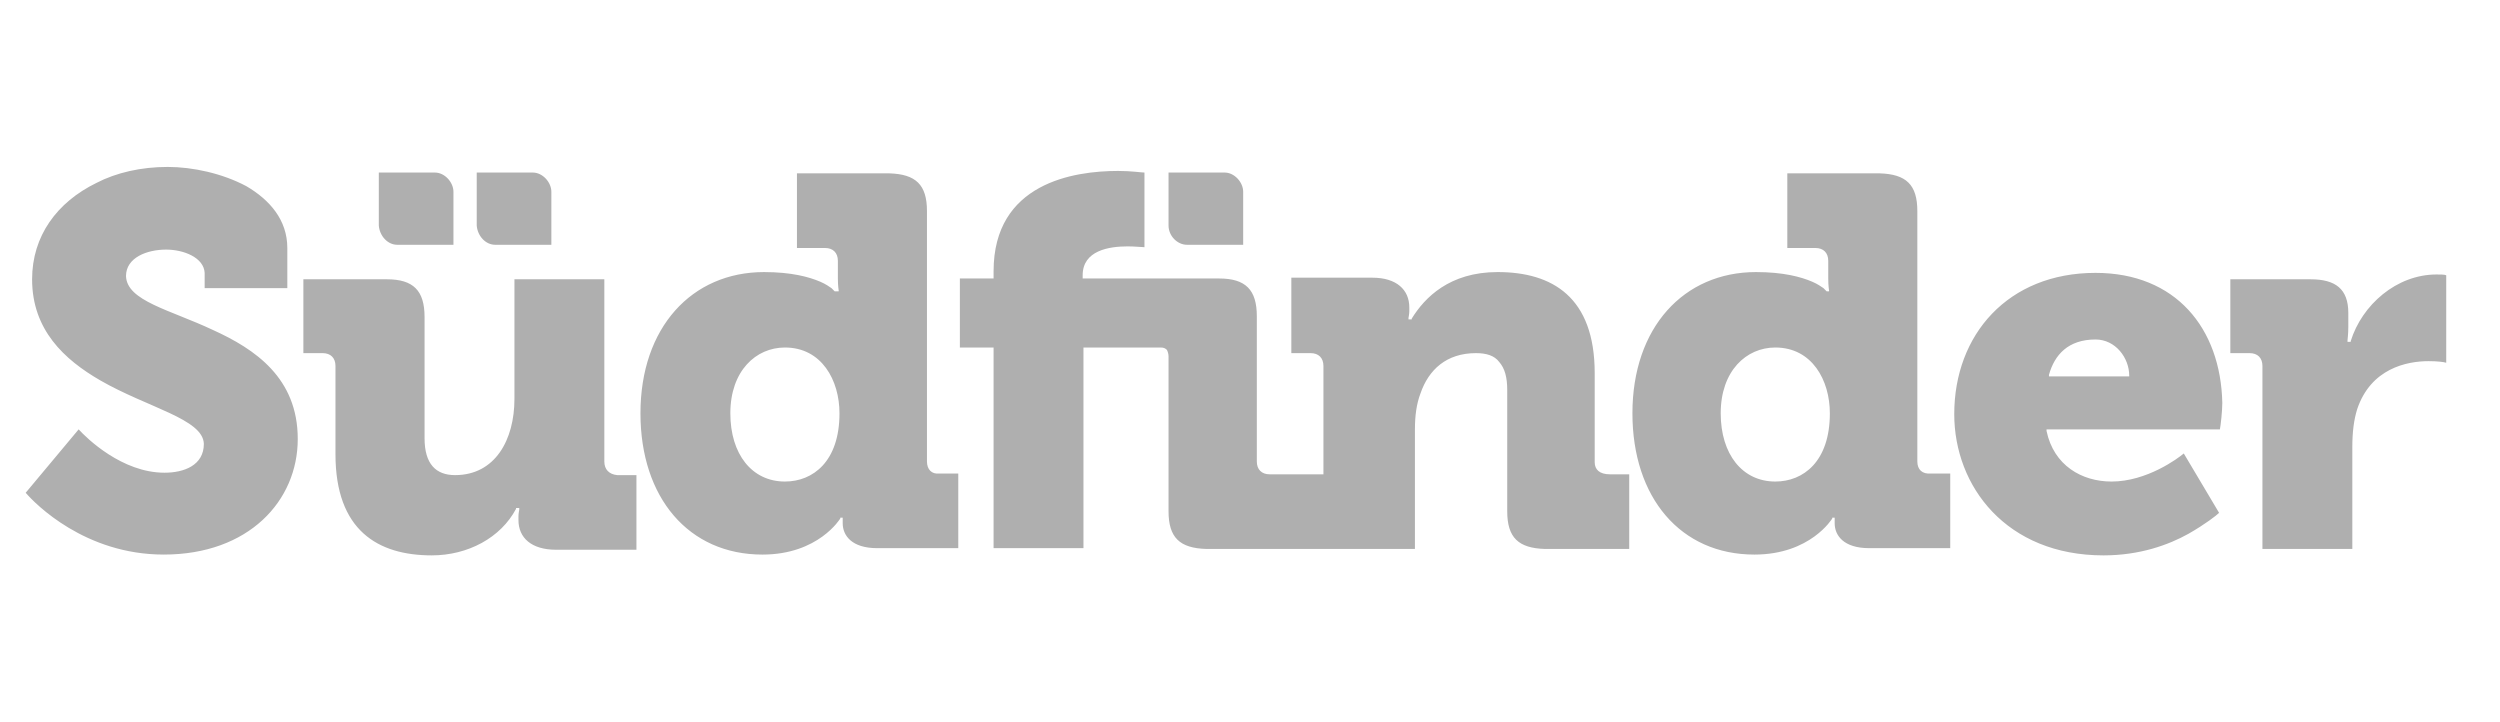 <?xml version="1.0" encoding="utf-8"?>
<!-- Generator: Adobe Illustrator 19.0.1, SVG Export Plug-In . SVG Version: 6.00 Build 0)  -->
<!DOCTYPE svg PUBLIC "-//W3C//DTD SVG 1.1//EN" "http://www.w3.org/Graphics/SVG/1.1/DTD/svg11.dtd">
<svg version="1.1" id="Ebene_1" xmlns="http://www.w3.org/2000/svg" xmlns:xlink="http://www.w3.org/1999/xlink" x="0px" y="0px"
	 viewBox="0 0 311.5 90" style="enable-background:new 0 0 311.5 90;" xml:space="preserve">
<style type="text/css">
	.st0{fill:#AFAFAF;}
</style>
<path id="XMLID_1472_" class="st0" d="M49.5,30.5h1.4v0h5.6v-6.6c0-1.2-1.1-2.4-2.3-2.4h-3.6v0h-3.4v6.6
	C47.3,29.4,48.3,30.5,49.5,30.5z M75.3,57.5V34.8l-11.2,0v14.9c0,5.1-2.4,9.5-7.4,9.5c-2.4,0-3.8-1.4-3.8-4.6l0-15.1
	c0-3.3-1.4-4.7-4.7-4.7H37.8V44h2.4c1,0,1.6,0.6,1.6,1.6v11c0,9.5,5.3,12.6,12,12.6c4.5,0,8.6-2.2,10.5-5.8l0-0.1h0.4l0,0.1l0,0.1
	c0,0-0.1,0.5-0.1,0.8v0.5c0,2.2,1.6,3.7,4.7,3.7h10v-9.3h-2.4C75.9,59.1,75.3,58.5,75.3,57.5z M26.5,41.1
	c-5.3-2.5-10.7-3.6-10.8-6.7c0-2.3,2.6-3.3,5-3.3c2.2,0,4.7,1,4.8,2.9l0,1.9h10.3l0-5c0-3.5-2.2-6-5.1-7.7c-3-1.6-6.7-2.4-9.8-2.4v0
	l0,0c-3.3,0-6.4,0.7-8.9,2C7.1,25.2,4,29.4,4,34.8c0,6.3,4,10,8.5,12.6c5.9,3.4,12.8,4.8,12.9,7.9c0,2.7-2.5,3.6-4.9,3.6
	c-5.3,0-9.7-4.3-10.7-5.4l-6.6,7.9c1.2,1.4,7.4,7.7,17.2,7.7l0,0v0c10.6,0,16.7-6.7,16.7-14.4C37.1,47.1,31.8,43.5,26.5,41.1z
	 M147.9,30.5h1.4v0h5.6v-6.6c0-1.2-1.1-2.4-2.3-2.4H149v0l-3.4,0v6.6C145.6,29.4,146.7,30.5,147.9,30.5z M61.7,30.5h1.4v0h5.6v-6.6
	c0-1.2-1.1-2.4-2.3-2.4h-3.6v0l-3.4,0v6.6C59.5,29.4,60.5,30.5,61.7,30.5z M303.6,34.2L303.6,34.2L303.6,34.2
	C303.6,34.2,303.6,34.2,303.6,34.2c-5,0-9.3,3.8-10.7,8.3l0,0.1h-0.4l0-0.1l0-0.1c0-0.1,0.1-0.7,0.1-1.7V39c0-3-1.6-4.2-4.7-4.2h-10
	V44h2.4c1,0,1.6,0.6,1.6,1.6v22.8h11.2l0-12.7c0-1.9,0.2-3.4,0.6-4.7c1.7-5.1,6.2-6,8.9-6c0,0,0,0,0,0c1.1,0,1.9,0.1,2.2,0.2V34.3
	C304.6,34.2,304.1,34.2,303.6,34.2z M115.5,57.5V26.3c0-3.3-1.4-4.6-4.7-4.7l-11.5,0v9.3h3.5c1,0,1.6,0.6,1.6,1.6v2.2
	c0,0.9,0.1,1.5,0.1,1.5l0,0.1H104l0,0l0,0c0,0,0,0,0,0l0,0h0l0,0c0,0,0,0,0,0c0,0,0,0-0.1-0.1c-0.1-0.1-0.2-0.2-0.3-0.3
	c-0.3-0.2-0.7-0.5-1.4-0.8c-1.4-0.6-3.6-1.2-7-1.2c-9,0-15.4,6.9-15.4,17.6c0,10.5,6,17.6,15.2,17.6c7,0,9.7-4.5,9.7-4.5l0-0.1h0.3
	v0.7c0,1.5,1.1,3.1,4.3,3.1h10.1v-9.3l-2.4,0C116.1,59.1,115.5,58.5,115.5,57.5z M97.8,60L97.8,60L97.8,60c-4.1,0-6.8-3.4-6.8-8.5
	c0-5.3,3.2-8.2,6.8-8.2c4.6,0,6.8,4.1,6.8,8.2C104.6,57.5,101.3,60,97.8,60z M261.1,34c-10.9,0-17.6,7.7-17.6,17.6
	c0,9,6.5,17.6,18.6,17.6c4.5,0,8.1-1.3,10.6-2.7c2.1-1.2,3.5-2.3,3.8-2.6l-4.4-7.4c-0.7,0.6-4.6,3.5-9,3.5l0,0c-3.7,0-7.2-2-8.1-6.3
	l0-0.2h21.6c0.1-0.5,0.3-2.3,0.3-3.3c0,0,0,0,0,0h0C276.7,40.9,271.1,34,261.1,34z M265.3,46.9h-10l0-0.1l0-0.1
	c0.7-2.5,2.4-4.4,5.8-4.4c0,0,0,0,0,0c2.5,0,4.2,2.3,4.2,4.5V46.9z M198.7,57.6L198.7,57.6l0-11.1c0-9.5-5.3-12.6-12.1-12.6
	c-6,0-9.1,3.2-10.7,5.8l0,0.1h-0.4l0-0.1l0-0.1c0,0,0.1-0.5,0.1-0.8v-0.5c0-2.2-1.6-3.7-4.6-3.7h-10.1V44h2.4c1,0,1.6,0.6,1.6,1.6
	v13.5l-6.7,0c-1,0-1.6-0.6-1.6-1.6l0-18.1c0-3.3-1.4-4.7-4.7-4.7h-17v-0.4c0-3.1,3.3-3.6,5.6-3.6c1,0,1.7,0.1,2.1,0.1v-9.3
	c-0.4,0-1.6-0.2-3.3-0.2c-5.5,0-15.5,1.5-15.5,12.5v0.9h-4.2v8.6h4.2v25h11.2v-25h9.6c0.4,0,0.6,0.1,0.8,0.3
	c0.1,0.2,0.2,0.5,0.2,0.8c0,0.2,0,0.3,0,0.5l0,18.8c0,3.3,1.4,4.6,4.7,4.7h26V53.5c0-1.7,0.2-3.2,0.7-4.5c1-2.9,3.2-5,6.9-5h0
	c1.3,0,2.3,0.3,2.9,1.1c0.7,0.8,1,1.9,1,3.5l0,15.1c0,3.3,1.4,4.6,4.7,4.7h10.5v-9.3h-2.4C199.3,59.1,198.7,58.5,198.7,57.6z
	 M238.9,57.5V26.3c0-3.3-1.4-4.6-4.7-4.7h-11.5v9.3h3.5c1,0,1.6,0.6,1.6,1.6v2.2c0,0.9,0.1,1.5,0.1,1.5l0,0.1h-0.3l0,0l0,0
	c0,0,0,0,0,0l0,0h0l0,0l0,0c0,0,0,0,0,0c0,0,0,0-0.1-0.1c-0.1-0.1-0.2-0.2-0.3-0.3c-0.3-0.2-0.7-0.5-1.4-0.8c-1.4-0.6-3.6-1.2-7-1.2
	c-9,0-15.4,6.9-15.4,17.6c0,10.5,6,17.6,15.2,17.6c7,0,9.7-4.5,9.7-4.5l0-0.1h0.3v0.7c0,1.5,1.1,3.1,4.3,3.1l10.1,0v-9.3h-2.4
	C239.5,59.1,238.9,58.5,238.9,57.5z M221.2,60L221.2,60L221.2,60c-4.1,0-6.8-3.4-6.8-8.5c0-5.3,3.2-8.2,6.8-8.2
	c4.6,0,6.8,4.1,6.8,8.2C228,57.5,224.7,60,221.2,60z"/>
</svg>
